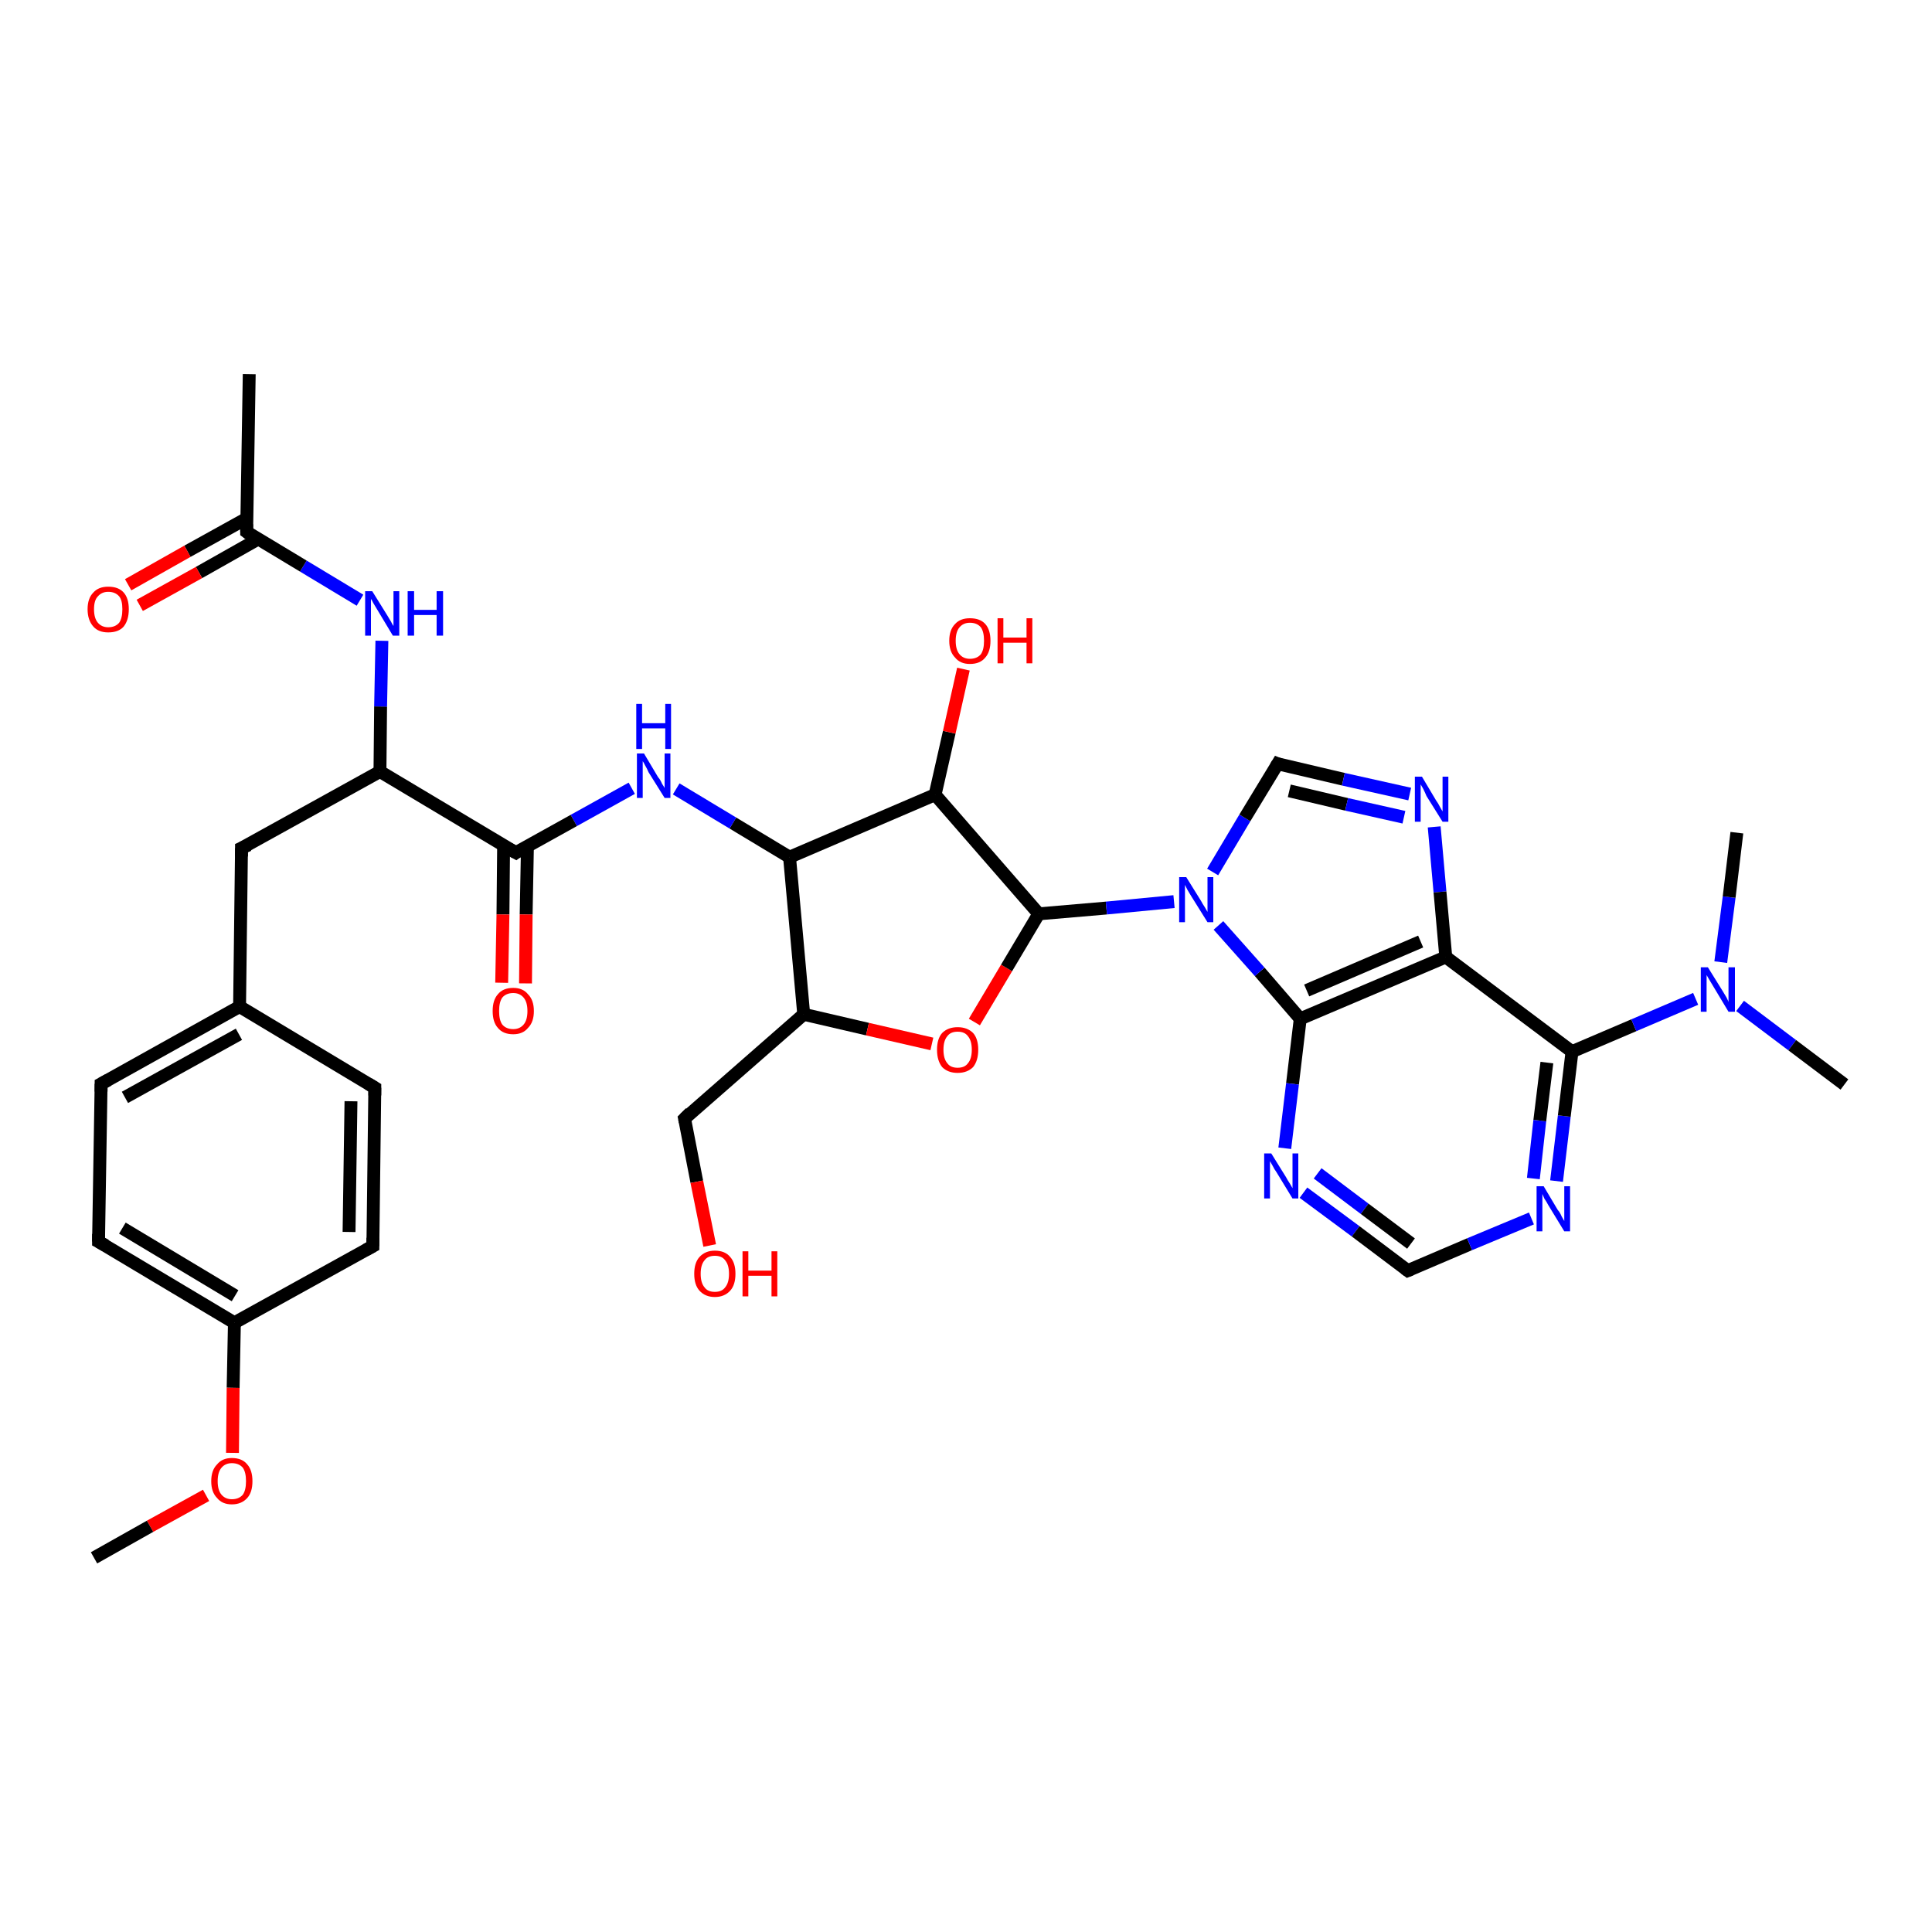 <?xml version='1.0' encoding='iso-8859-1'?>
<svg version='1.1' baseProfile='full'
              xmlns='http://www.w3.org/2000/svg'
                      xmlns:rdkit='http://www.rdkit.org/xml'
                      xmlns:xlink='http://www.w3.org/1999/xlink'
                  xml:space='preserve'
width='300px' height='300px' viewBox='0 0 300 300'>
<!-- END OF HEADER -->
<rect style='opacity:1.0;fill:#FFFFFF;stroke:none' width='300.0' height='300.0' x='0.0' y='0.0'> </rect>
<path class='bond-0 atom-0 atom-1' d='M 145.2,123.4 L 122.6,133.1' style='fill:none;fill-rule:evenodd;stroke:#000000;stroke-width:2.0px;stroke-linecap:butt;stroke-linejoin:miter;stroke-opacity:1' />
<path class='bond-1 atom-1 atom-2' d='M 122.6,133.1 L 113.8,127.8' style='fill:none;fill-rule:evenodd;stroke:#000000;stroke-width:2.0px;stroke-linecap:butt;stroke-linejoin:miter;stroke-opacity:1' />
<path class='bond-1 atom-1 atom-2' d='M 113.8,127.8 L 105.0,122.5' style='fill:none;fill-rule:evenodd;stroke:#0000FF;stroke-width:2.0px;stroke-linecap:butt;stroke-linejoin:miter;stroke-opacity:1' />
<path class='bond-2 atom-2 atom-3' d='M 98.1,122.4 L 89.1,127.4' style='fill:none;fill-rule:evenodd;stroke:#0000FF;stroke-width:2.0px;stroke-linecap:butt;stroke-linejoin:miter;stroke-opacity:1' />
<path class='bond-2 atom-2 atom-3' d='M 89.1,127.4 L 80.1,132.4' style='fill:none;fill-rule:evenodd;stroke:#000000;stroke-width:2.0px;stroke-linecap:butt;stroke-linejoin:miter;stroke-opacity:1' />
<path class='bond-3 atom-3 atom-4' d='M 80.1,132.4 L 59.0,119.8' style='fill:none;fill-rule:evenodd;stroke:#000000;stroke-width:2.0px;stroke-linecap:butt;stroke-linejoin:miter;stroke-opacity:1' />
<path class='bond-4 atom-4 atom-5' d='M 59.0,119.8 L 59.1,109.7' style='fill:none;fill-rule:evenodd;stroke:#000000;stroke-width:2.0px;stroke-linecap:butt;stroke-linejoin:miter;stroke-opacity:1' />
<path class='bond-4 atom-4 atom-5' d='M 59.1,109.7 L 59.3,99.5' style='fill:none;fill-rule:evenodd;stroke:#0000FF;stroke-width:2.0px;stroke-linecap:butt;stroke-linejoin:miter;stroke-opacity:1' />
<path class='bond-5 atom-5 atom-6' d='M 55.9,93.2 L 47.1,87.9' style='fill:none;fill-rule:evenodd;stroke:#0000FF;stroke-width:2.0px;stroke-linecap:butt;stroke-linejoin:miter;stroke-opacity:1' />
<path class='bond-5 atom-5 atom-6' d='M 47.1,87.9 L 38.3,82.6' style='fill:none;fill-rule:evenodd;stroke:#000000;stroke-width:2.0px;stroke-linecap:butt;stroke-linejoin:miter;stroke-opacity:1' />
<path class='bond-6 atom-6 atom-7' d='M 38.3,82.6 L 38.7,58.1' style='fill:none;fill-rule:evenodd;stroke:#000000;stroke-width:2.0px;stroke-linecap:butt;stroke-linejoin:miter;stroke-opacity:1' />
<path class='bond-7 atom-6 atom-8' d='M 38.3,80.5 L 29.1,85.6' style='fill:none;fill-rule:evenodd;stroke:#000000;stroke-width:2.0px;stroke-linecap:butt;stroke-linejoin:miter;stroke-opacity:1' />
<path class='bond-7 atom-6 atom-8' d='M 29.1,85.6 L 19.9,90.8' style='fill:none;fill-rule:evenodd;stroke:#FF0000;stroke-width:2.0px;stroke-linecap:butt;stroke-linejoin:miter;stroke-opacity:1' />
<path class='bond-7 atom-6 atom-8' d='M 40.1,83.7 L 30.9,88.9' style='fill:none;fill-rule:evenodd;stroke:#000000;stroke-width:2.0px;stroke-linecap:butt;stroke-linejoin:miter;stroke-opacity:1' />
<path class='bond-7 atom-6 atom-8' d='M 30.9,88.9 L 21.7,94.0' style='fill:none;fill-rule:evenodd;stroke:#FF0000;stroke-width:2.0px;stroke-linecap:butt;stroke-linejoin:miter;stroke-opacity:1' />
<path class='bond-8 atom-4 atom-9' d='M 59.0,119.8 L 37.5,131.7' style='fill:none;fill-rule:evenodd;stroke:#000000;stroke-width:2.0px;stroke-linecap:butt;stroke-linejoin:miter;stroke-opacity:1' />
<path class='bond-9 atom-9 atom-10' d='M 37.5,131.7 L 37.2,156.3' style='fill:none;fill-rule:evenodd;stroke:#000000;stroke-width:2.0px;stroke-linecap:butt;stroke-linejoin:miter;stroke-opacity:1' />
<path class='bond-10 atom-10 atom-11' d='M 37.2,156.3 L 15.7,168.3' style='fill:none;fill-rule:evenodd;stroke:#000000;stroke-width:2.0px;stroke-linecap:butt;stroke-linejoin:miter;stroke-opacity:1' />
<path class='bond-10 atom-10 atom-11' d='M 37.1,160.6 L 19.4,170.4' style='fill:none;fill-rule:evenodd;stroke:#000000;stroke-width:2.0px;stroke-linecap:butt;stroke-linejoin:miter;stroke-opacity:1' />
<path class='bond-11 atom-11 atom-12' d='M 15.7,168.3 L 15.3,192.8' style='fill:none;fill-rule:evenodd;stroke:#000000;stroke-width:2.0px;stroke-linecap:butt;stroke-linejoin:miter;stroke-opacity:1' />
<path class='bond-12 atom-12 atom-13' d='M 15.3,192.8 L 36.4,205.4' style='fill:none;fill-rule:evenodd;stroke:#000000;stroke-width:2.0px;stroke-linecap:butt;stroke-linejoin:miter;stroke-opacity:1' />
<path class='bond-12 atom-12 atom-13' d='M 19.0,190.7 L 36.5,201.2' style='fill:none;fill-rule:evenodd;stroke:#000000;stroke-width:2.0px;stroke-linecap:butt;stroke-linejoin:miter;stroke-opacity:1' />
<path class='bond-13 atom-13 atom-14' d='M 36.4,205.4 L 36.2,215.5' style='fill:none;fill-rule:evenodd;stroke:#000000;stroke-width:2.0px;stroke-linecap:butt;stroke-linejoin:miter;stroke-opacity:1' />
<path class='bond-13 atom-13 atom-14' d='M 36.2,215.5 L 36.1,225.6' style='fill:none;fill-rule:evenodd;stroke:#FF0000;stroke-width:2.0px;stroke-linecap:butt;stroke-linejoin:miter;stroke-opacity:1' />
<path class='bond-14 atom-14 atom-15' d='M 32.0,232.2 L 23.3,237.0' style='fill:none;fill-rule:evenodd;stroke:#FF0000;stroke-width:2.0px;stroke-linecap:butt;stroke-linejoin:miter;stroke-opacity:1' />
<path class='bond-14 atom-14 atom-15' d='M 23.3,237.0 L 14.6,241.9' style='fill:none;fill-rule:evenodd;stroke:#000000;stroke-width:2.0px;stroke-linecap:butt;stroke-linejoin:miter;stroke-opacity:1' />
<path class='bond-15 atom-13 atom-16' d='M 36.4,205.4 L 57.9,193.5' style='fill:none;fill-rule:evenodd;stroke:#000000;stroke-width:2.0px;stroke-linecap:butt;stroke-linejoin:miter;stroke-opacity:1' />
<path class='bond-16 atom-16 atom-17' d='M 57.9,193.5 L 58.2,168.9' style='fill:none;fill-rule:evenodd;stroke:#000000;stroke-width:2.0px;stroke-linecap:butt;stroke-linejoin:miter;stroke-opacity:1' />
<path class='bond-16 atom-16 atom-17' d='M 54.2,191.3 L 54.5,171.0' style='fill:none;fill-rule:evenodd;stroke:#000000;stroke-width:2.0px;stroke-linecap:butt;stroke-linejoin:miter;stroke-opacity:1' />
<path class='bond-17 atom-3 atom-18' d='M 78.2,131.3 L 78.1,142.0' style='fill:none;fill-rule:evenodd;stroke:#000000;stroke-width:2.0px;stroke-linecap:butt;stroke-linejoin:miter;stroke-opacity:1' />
<path class='bond-17 atom-3 atom-18' d='M 78.1,142.0 L 77.9,152.6' style='fill:none;fill-rule:evenodd;stroke:#FF0000;stroke-width:2.0px;stroke-linecap:butt;stroke-linejoin:miter;stroke-opacity:1' />
<path class='bond-17 atom-3 atom-18' d='M 81.9,131.4 L 81.7,142.0' style='fill:none;fill-rule:evenodd;stroke:#000000;stroke-width:2.0px;stroke-linecap:butt;stroke-linejoin:miter;stroke-opacity:1' />
<path class='bond-17 atom-3 atom-18' d='M 81.7,142.0 L 81.6,152.7' style='fill:none;fill-rule:evenodd;stroke:#FF0000;stroke-width:2.0px;stroke-linecap:butt;stroke-linejoin:miter;stroke-opacity:1' />
<path class='bond-18 atom-1 atom-19' d='M 122.6,133.1 L 124.8,157.5' style='fill:none;fill-rule:evenodd;stroke:#000000;stroke-width:2.0px;stroke-linecap:butt;stroke-linejoin:miter;stroke-opacity:1' />
<path class='bond-19 atom-19 atom-20' d='M 124.8,157.5 L 106.3,173.7' style='fill:none;fill-rule:evenodd;stroke:#000000;stroke-width:2.0px;stroke-linecap:butt;stroke-linejoin:miter;stroke-opacity:1' />
<path class='bond-20 atom-20 atom-21' d='M 106.3,173.7 L 108.2,183.5' style='fill:none;fill-rule:evenodd;stroke:#000000;stroke-width:2.0px;stroke-linecap:butt;stroke-linejoin:miter;stroke-opacity:1' />
<path class='bond-20 atom-20 atom-21' d='M 108.2,183.5 L 110.2,193.4' style='fill:none;fill-rule:evenodd;stroke:#FF0000;stroke-width:2.0px;stroke-linecap:butt;stroke-linejoin:miter;stroke-opacity:1' />
<path class='bond-21 atom-19 atom-22' d='M 124.8,157.5 L 134.7,159.8' style='fill:none;fill-rule:evenodd;stroke:#000000;stroke-width:2.0px;stroke-linecap:butt;stroke-linejoin:miter;stroke-opacity:1' />
<path class='bond-21 atom-19 atom-22' d='M 134.7,159.8 L 144.7,162.1' style='fill:none;fill-rule:evenodd;stroke:#FF0000;stroke-width:2.0px;stroke-linecap:butt;stroke-linejoin:miter;stroke-opacity:1' />
<path class='bond-22 atom-22 atom-23' d='M 151.3,158.7 L 156.3,150.3' style='fill:none;fill-rule:evenodd;stroke:#FF0000;stroke-width:2.0px;stroke-linecap:butt;stroke-linejoin:miter;stroke-opacity:1' />
<path class='bond-22 atom-22 atom-23' d='M 156.3,150.3 L 161.3,141.9' style='fill:none;fill-rule:evenodd;stroke:#000000;stroke-width:2.0px;stroke-linecap:butt;stroke-linejoin:miter;stroke-opacity:1' />
<path class='bond-23 atom-23 atom-24' d='M 161.3,141.9 L 171.8,141.0' style='fill:none;fill-rule:evenodd;stroke:#000000;stroke-width:2.0px;stroke-linecap:butt;stroke-linejoin:miter;stroke-opacity:1' />
<path class='bond-23 atom-23 atom-24' d='M 171.8,141.0 L 182.3,140.0' style='fill:none;fill-rule:evenodd;stroke:#0000FF;stroke-width:2.0px;stroke-linecap:butt;stroke-linejoin:miter;stroke-opacity:1' />
<path class='bond-24 atom-24 atom-25' d='M 188.3,135.4 L 193.3,127.0' style='fill:none;fill-rule:evenodd;stroke:#0000FF;stroke-width:2.0px;stroke-linecap:butt;stroke-linejoin:miter;stroke-opacity:1' />
<path class='bond-24 atom-24 atom-25' d='M 193.3,127.0 L 198.4,118.6' style='fill:none;fill-rule:evenodd;stroke:#000000;stroke-width:2.0px;stroke-linecap:butt;stroke-linejoin:miter;stroke-opacity:1' />
<path class='bond-25 atom-25 atom-26' d='M 198.4,118.6 L 208.6,121.0' style='fill:none;fill-rule:evenodd;stroke:#000000;stroke-width:2.0px;stroke-linecap:butt;stroke-linejoin:miter;stroke-opacity:1' />
<path class='bond-25 atom-25 atom-26' d='M 208.6,121.0 L 218.9,123.3' style='fill:none;fill-rule:evenodd;stroke:#0000FF;stroke-width:2.0px;stroke-linecap:butt;stroke-linejoin:miter;stroke-opacity:1' />
<path class='bond-25 atom-25 atom-26' d='M 200.2,122.8 L 209.1,124.9' style='fill:none;fill-rule:evenodd;stroke:#000000;stroke-width:2.0px;stroke-linecap:butt;stroke-linejoin:miter;stroke-opacity:1' />
<path class='bond-25 atom-25 atom-26' d='M 209.1,124.9 L 218.0,126.9' style='fill:none;fill-rule:evenodd;stroke:#0000FF;stroke-width:2.0px;stroke-linecap:butt;stroke-linejoin:miter;stroke-opacity:1' />
<path class='bond-26 atom-26 atom-27' d='M 222.7,128.4 L 223.6,138.5' style='fill:none;fill-rule:evenodd;stroke:#0000FF;stroke-width:2.0px;stroke-linecap:butt;stroke-linejoin:miter;stroke-opacity:1' />
<path class='bond-26 atom-26 atom-27' d='M 223.6,138.5 L 224.5,148.6' style='fill:none;fill-rule:evenodd;stroke:#000000;stroke-width:2.0px;stroke-linecap:butt;stroke-linejoin:miter;stroke-opacity:1' />
<path class='bond-27 atom-27 atom-28' d='M 224.5,148.6 L 201.9,158.2' style='fill:none;fill-rule:evenodd;stroke:#000000;stroke-width:2.0px;stroke-linecap:butt;stroke-linejoin:miter;stroke-opacity:1' />
<path class='bond-27 atom-27 atom-28' d='M 220.6,146.2 L 202.9,153.8' style='fill:none;fill-rule:evenodd;stroke:#000000;stroke-width:2.0px;stroke-linecap:butt;stroke-linejoin:miter;stroke-opacity:1' />
<path class='bond-28 atom-28 atom-29' d='M 201.9,158.2 L 200.7,168.3' style='fill:none;fill-rule:evenodd;stroke:#000000;stroke-width:2.0px;stroke-linecap:butt;stroke-linejoin:miter;stroke-opacity:1' />
<path class='bond-28 atom-28 atom-29' d='M 200.7,168.3 L 199.5,178.3' style='fill:none;fill-rule:evenodd;stroke:#0000FF;stroke-width:2.0px;stroke-linecap:butt;stroke-linejoin:miter;stroke-opacity:1' />
<path class='bond-29 atom-29 atom-30' d='M 202.4,185.2 L 210.5,191.2' style='fill:none;fill-rule:evenodd;stroke:#0000FF;stroke-width:2.0px;stroke-linecap:butt;stroke-linejoin:miter;stroke-opacity:1' />
<path class='bond-29 atom-29 atom-30' d='M 210.5,191.2 L 218.6,197.3' style='fill:none;fill-rule:evenodd;stroke:#000000;stroke-width:2.0px;stroke-linecap:butt;stroke-linejoin:miter;stroke-opacity:1' />
<path class='bond-29 atom-29 atom-30' d='M 204.6,182.2 L 211.9,187.7' style='fill:none;fill-rule:evenodd;stroke:#0000FF;stroke-width:2.0px;stroke-linecap:butt;stroke-linejoin:miter;stroke-opacity:1' />
<path class='bond-29 atom-29 atom-30' d='M 211.9,187.7 L 219.1,193.1' style='fill:none;fill-rule:evenodd;stroke:#000000;stroke-width:2.0px;stroke-linecap:butt;stroke-linejoin:miter;stroke-opacity:1' />
<path class='bond-30 atom-30 atom-31' d='M 218.6,197.3 L 228.2,193.2' style='fill:none;fill-rule:evenodd;stroke:#000000;stroke-width:2.0px;stroke-linecap:butt;stroke-linejoin:miter;stroke-opacity:1' />
<path class='bond-30 atom-30 atom-31' d='M 228.2,193.2 L 237.8,189.2' style='fill:none;fill-rule:evenodd;stroke:#0000FF;stroke-width:2.0px;stroke-linecap:butt;stroke-linejoin:miter;stroke-opacity:1' />
<path class='bond-31 atom-31 atom-32' d='M 241.7,183.4 L 242.9,173.3' style='fill:none;fill-rule:evenodd;stroke:#0000FF;stroke-width:2.0px;stroke-linecap:butt;stroke-linejoin:miter;stroke-opacity:1' />
<path class='bond-31 atom-31 atom-32' d='M 242.9,173.3 L 244.1,163.3' style='fill:none;fill-rule:evenodd;stroke:#000000;stroke-width:2.0px;stroke-linecap:butt;stroke-linejoin:miter;stroke-opacity:1' />
<path class='bond-31 atom-31 atom-32' d='M 238.1,183.0 L 239.1,174.0' style='fill:none;fill-rule:evenodd;stroke:#0000FF;stroke-width:2.0px;stroke-linecap:butt;stroke-linejoin:miter;stroke-opacity:1' />
<path class='bond-31 atom-31 atom-32' d='M 239.1,174.0 L 240.2,165.0' style='fill:none;fill-rule:evenodd;stroke:#000000;stroke-width:2.0px;stroke-linecap:butt;stroke-linejoin:miter;stroke-opacity:1' />
<path class='bond-32 atom-32 atom-33' d='M 244.1,163.3 L 253.7,159.2' style='fill:none;fill-rule:evenodd;stroke:#000000;stroke-width:2.0px;stroke-linecap:butt;stroke-linejoin:miter;stroke-opacity:1' />
<path class='bond-32 atom-32 atom-33' d='M 253.7,159.2 L 263.3,155.1' style='fill:none;fill-rule:evenodd;stroke:#0000FF;stroke-width:2.0px;stroke-linecap:butt;stroke-linejoin:miter;stroke-opacity:1' />
<path class='bond-33 atom-33 atom-34' d='M 270.2,156.2 L 278.3,162.3' style='fill:none;fill-rule:evenodd;stroke:#0000FF;stroke-width:2.0px;stroke-linecap:butt;stroke-linejoin:miter;stroke-opacity:1' />
<path class='bond-33 atom-33 atom-34' d='M 278.3,162.3 L 286.4,168.4' style='fill:none;fill-rule:evenodd;stroke:#000000;stroke-width:2.0px;stroke-linecap:butt;stroke-linejoin:miter;stroke-opacity:1' />
<path class='bond-34 atom-33 atom-35' d='M 267.2,149.4 L 268.5,139.3' style='fill:none;fill-rule:evenodd;stroke:#0000FF;stroke-width:2.0px;stroke-linecap:butt;stroke-linejoin:miter;stroke-opacity:1' />
<path class='bond-34 atom-33 atom-35' d='M 268.5,139.3 L 269.7,129.3' style='fill:none;fill-rule:evenodd;stroke:#000000;stroke-width:2.0px;stroke-linecap:butt;stroke-linejoin:miter;stroke-opacity:1' />
<path class='bond-35 atom-0 atom-36' d='M 145.2,123.4 L 147.4,113.7' style='fill:none;fill-rule:evenodd;stroke:#000000;stroke-width:2.0px;stroke-linecap:butt;stroke-linejoin:miter;stroke-opacity:1' />
<path class='bond-35 atom-0 atom-36' d='M 147.4,113.7 L 149.6,103.9' style='fill:none;fill-rule:evenodd;stroke:#FF0000;stroke-width:2.0px;stroke-linecap:butt;stroke-linejoin:miter;stroke-opacity:1' />
<path class='bond-36 atom-17 atom-10' d='M 58.2,168.9 L 37.2,156.3' style='fill:none;fill-rule:evenodd;stroke:#000000;stroke-width:2.0px;stroke-linecap:butt;stroke-linejoin:miter;stroke-opacity:1' />
<path class='bond-37 atom-23 atom-0' d='M 161.3,141.9 L 145.2,123.4' style='fill:none;fill-rule:evenodd;stroke:#000000;stroke-width:2.0px;stroke-linecap:butt;stroke-linejoin:miter;stroke-opacity:1' />
<path class='bond-38 atom-28 atom-24' d='M 201.9,158.2 L 195.6,150.9' style='fill:none;fill-rule:evenodd;stroke:#000000;stroke-width:2.0px;stroke-linecap:butt;stroke-linejoin:miter;stroke-opacity:1' />
<path class='bond-38 atom-28 atom-24' d='M 195.6,150.9 L 189.2,143.7' style='fill:none;fill-rule:evenodd;stroke:#0000FF;stroke-width:2.0px;stroke-linecap:butt;stroke-linejoin:miter;stroke-opacity:1' />
<path class='bond-39 atom-32 atom-27' d='M 244.1,163.3 L 224.5,148.6' style='fill:none;fill-rule:evenodd;stroke:#000000;stroke-width:2.0px;stroke-linecap:butt;stroke-linejoin:miter;stroke-opacity:1' />
<path d='M 80.5,132.1 L 80.1,132.4 L 79.0,131.8' style='fill:none;stroke:#000000;stroke-width:2.0px;stroke-linecap:butt;stroke-linejoin:miter;stroke-opacity:1;' />
<path d='M 38.7,82.9 L 38.3,82.6 L 38.3,81.4' style='fill:none;stroke:#000000;stroke-width:2.0px;stroke-linecap:butt;stroke-linejoin:miter;stroke-opacity:1;' />
<path d='M 38.6,131.2 L 37.5,131.7 L 37.5,133.0' style='fill:none;stroke:#000000;stroke-width:2.0px;stroke-linecap:butt;stroke-linejoin:miter;stroke-opacity:1;' />
<path d='M 16.8,167.7 L 15.7,168.3 L 15.7,169.5' style='fill:none;stroke:#000000;stroke-width:2.0px;stroke-linecap:butt;stroke-linejoin:miter;stroke-opacity:1;' />
<path d='M 15.3,191.6 L 15.3,192.8 L 16.4,193.4' style='fill:none;stroke:#000000;stroke-width:2.0px;stroke-linecap:butt;stroke-linejoin:miter;stroke-opacity:1;' />
<path d='M 56.8,194.1 L 57.9,193.5 L 57.9,192.2' style='fill:none;stroke:#000000;stroke-width:2.0px;stroke-linecap:butt;stroke-linejoin:miter;stroke-opacity:1;' />
<path d='M 58.2,170.1 L 58.2,168.9 L 57.2,168.3' style='fill:none;stroke:#000000;stroke-width:2.0px;stroke-linecap:butt;stroke-linejoin:miter;stroke-opacity:1;' />
<path d='M 107.2,172.8 L 106.3,173.7 L 106.4,174.2' style='fill:none;stroke:#000000;stroke-width:2.0px;stroke-linecap:butt;stroke-linejoin:miter;stroke-opacity:1;' />
<path d='M 198.1,119.1 L 198.4,118.6 L 198.9,118.8' style='fill:none;stroke:#000000;stroke-width:2.0px;stroke-linecap:butt;stroke-linejoin:miter;stroke-opacity:1;' />
<path d='M 218.2,197.0 L 218.6,197.3 L 219.1,197.1' style='fill:none;stroke:#000000;stroke-width:2.0px;stroke-linecap:butt;stroke-linejoin:miter;stroke-opacity:1;' />
<path class='atom-2' d='M 100.0 117.0
L 102.2 120.7
Q 102.5 121.0, 102.8 121.7
Q 103.2 122.3, 103.2 122.4
L 103.2 117.0
L 104.1 117.0
L 104.1 123.9
L 103.2 123.9
L 100.7 119.9
Q 100.5 119.4, 100.2 118.9
Q 99.9 118.3, 99.8 118.2
L 99.8 123.9
L 98.9 123.9
L 98.9 117.0
L 100.0 117.0
' fill='#0000FF'/>
<path class='atom-2' d='M 98.8 109.3
L 99.7 109.3
L 99.7 112.3
L 103.3 112.3
L 103.3 109.3
L 104.2 109.3
L 104.2 116.3
L 103.3 116.3
L 103.3 113.1
L 99.7 113.1
L 99.7 116.3
L 98.8 116.3
L 98.8 109.3
' fill='#0000FF'/>
<path class='atom-5' d='M 57.8 91.8
L 60.1 95.5
Q 60.3 95.8, 60.7 96.5
Q 61.0 97.1, 61.1 97.2
L 61.1 91.8
L 62.0 91.8
L 62.0 98.7
L 61.0 98.7
L 58.6 94.7
Q 58.3 94.2, 58.0 93.7
Q 57.7 93.1, 57.6 93.0
L 57.6 98.7
L 56.7 98.7
L 56.7 91.8
L 57.8 91.8
' fill='#0000FF'/>
<path class='atom-5' d='M 63.3 91.8
L 64.3 91.8
L 64.3 94.7
L 67.8 94.7
L 67.8 91.8
L 68.8 91.8
L 68.8 98.7
L 67.8 98.7
L 67.8 95.5
L 64.3 95.5
L 64.3 98.7
L 63.3 98.7
L 63.3 91.8
' fill='#0000FF'/>
<path class='atom-8' d='M 13.6 94.6
Q 13.6 92.9, 14.5 92.0
Q 15.3 91.1, 16.8 91.1
Q 18.4 91.1, 19.2 92.0
Q 20.0 92.9, 20.0 94.6
Q 20.0 96.3, 19.2 97.3
Q 18.4 98.2, 16.8 98.2
Q 15.3 98.2, 14.5 97.3
Q 13.6 96.3, 13.6 94.6
M 16.8 97.4
Q 17.9 97.4, 18.5 96.7
Q 19.0 96.0, 19.0 94.6
Q 19.0 93.2, 18.5 92.6
Q 17.9 91.9, 16.8 91.9
Q 15.8 91.9, 15.2 92.6
Q 14.6 93.2, 14.6 94.6
Q 14.6 96.0, 15.2 96.7
Q 15.8 97.4, 16.8 97.4
' fill='#FF0000'/>
<path class='atom-14' d='M 32.8 230.0
Q 32.8 228.3, 33.7 227.4
Q 34.5 226.4, 36.0 226.4
Q 37.6 226.4, 38.4 227.4
Q 39.2 228.3, 39.2 230.0
Q 39.2 231.7, 38.4 232.6
Q 37.5 233.6, 36.0 233.6
Q 34.5 233.6, 33.7 232.6
Q 32.8 231.7, 32.8 230.0
M 36.0 232.8
Q 37.1 232.8, 37.7 232.1
Q 38.2 231.4, 38.2 230.0
Q 38.2 228.6, 37.7 227.9
Q 37.1 227.2, 36.0 227.2
Q 35.0 227.2, 34.4 227.9
Q 33.8 228.6, 33.8 230.0
Q 33.8 231.4, 34.4 232.1
Q 35.0 232.8, 36.0 232.8
' fill='#FF0000'/>
<path class='atom-18' d='M 76.5 157.0
Q 76.5 155.3, 77.3 154.4
Q 78.1 153.4, 79.7 153.4
Q 81.2 153.4, 82.0 154.4
Q 82.9 155.3, 82.9 157.0
Q 82.9 158.7, 82.0 159.6
Q 81.2 160.6, 79.7 160.6
Q 78.1 160.6, 77.3 159.6
Q 76.5 158.7, 76.5 157.0
M 79.7 159.8
Q 80.7 159.8, 81.3 159.1
Q 81.9 158.4, 81.9 157.0
Q 81.9 155.6, 81.3 154.9
Q 80.7 154.2, 79.7 154.2
Q 78.6 154.2, 78.0 154.9
Q 77.5 155.6, 77.5 157.0
Q 77.5 158.4, 78.0 159.1
Q 78.6 159.8, 79.7 159.8
' fill='#FF0000'/>
<path class='atom-21' d='M 107.8 197.8
Q 107.8 196.1, 108.6 195.2
Q 109.5 194.2, 111.0 194.2
Q 112.6 194.2, 113.4 195.2
Q 114.2 196.1, 114.2 197.8
Q 114.2 199.5, 113.4 200.4
Q 112.5 201.4, 111.0 201.4
Q 109.5 201.4, 108.6 200.4
Q 107.8 199.5, 107.8 197.8
M 111.0 200.6
Q 112.1 200.6, 112.6 199.9
Q 113.2 199.2, 113.2 197.8
Q 113.2 196.4, 112.6 195.7
Q 112.1 195.0, 111.0 195.0
Q 109.9 195.0, 109.4 195.7
Q 108.8 196.4, 108.8 197.8
Q 108.8 199.2, 109.4 199.9
Q 109.9 200.6, 111.0 200.6
' fill='#FF0000'/>
<path class='atom-21' d='M 115.3 194.3
L 116.2 194.3
L 116.2 197.3
L 119.8 197.3
L 119.8 194.3
L 120.7 194.3
L 120.7 201.3
L 119.8 201.3
L 119.8 198.1
L 116.2 198.1
L 116.2 201.3
L 115.3 201.3
L 115.3 194.3
' fill='#FF0000'/>
<path class='atom-22' d='M 145.5 163.0
Q 145.5 161.3, 146.3 160.4
Q 147.2 159.5, 148.7 159.5
Q 150.2 159.5, 151.1 160.4
Q 151.9 161.3, 151.9 163.0
Q 151.9 164.7, 151.1 165.7
Q 150.2 166.6, 148.7 166.6
Q 147.2 166.6, 146.3 165.7
Q 145.5 164.7, 145.5 163.0
M 148.7 165.8
Q 149.8 165.8, 150.3 165.1
Q 150.9 164.4, 150.9 163.0
Q 150.9 161.6, 150.3 160.9
Q 149.8 160.2, 148.7 160.2
Q 147.6 160.2, 147.1 160.9
Q 146.5 161.6, 146.5 163.0
Q 146.5 164.4, 147.1 165.1
Q 147.6 165.8, 148.7 165.8
' fill='#FF0000'/>
<path class='atom-24' d='M 184.2 136.2
L 186.5 139.9
Q 186.7 140.3, 187.1 140.9
Q 187.5 141.6, 187.5 141.6
L 187.5 136.2
L 188.4 136.2
L 188.4 143.2
L 187.5 143.2
L 185.0 139.2
Q 184.7 138.7, 184.4 138.2
Q 184.1 137.6, 184.0 137.4
L 184.0 143.2
L 183.1 143.2
L 183.1 136.2
L 184.2 136.2
' fill='#0000FF'/>
<path class='atom-26' d='M 220.8 120.6
L 223.0 124.3
Q 223.3 124.7, 223.6 125.3
Q 224.0 126.0, 224.0 126.0
L 224.0 120.6
L 224.9 120.6
L 224.9 127.6
L 224.0 127.6
L 221.5 123.6
Q 221.3 123.1, 221.0 122.5
Q 220.7 122.0, 220.6 121.8
L 220.6 127.6
L 219.7 127.6
L 219.7 120.6
L 220.8 120.6
' fill='#0000FF'/>
<path class='atom-29' d='M 197.4 179.1
L 199.7 182.8
Q 199.9 183.2, 200.3 183.8
Q 200.7 184.5, 200.7 184.5
L 200.7 179.1
L 201.6 179.1
L 201.6 186.1
L 200.7 186.1
L 198.2 182.0
Q 197.9 181.6, 197.6 181.0
Q 197.3 180.5, 197.2 180.3
L 197.2 186.1
L 196.3 186.1
L 196.3 179.1
L 197.4 179.1
' fill='#0000FF'/>
<path class='atom-31' d='M 239.7 184.2
L 241.9 187.9
Q 242.2 188.2, 242.5 188.9
Q 242.9 189.6, 242.9 189.6
L 242.9 184.2
L 243.8 184.2
L 243.8 191.2
L 242.9 191.2
L 240.4 187.1
Q 240.2 186.7, 239.8 186.1
Q 239.6 185.6, 239.5 185.4
L 239.5 191.2
L 238.6 191.2
L 238.6 184.2
L 239.7 184.2
' fill='#0000FF'/>
<path class='atom-33' d='M 265.2 150.2
L 267.5 153.9
Q 267.7 154.2, 268.1 154.9
Q 268.4 155.5, 268.4 155.6
L 268.4 150.2
L 269.4 150.2
L 269.4 157.1
L 268.4 157.1
L 266.0 153.1
Q 265.7 152.6, 265.4 152.1
Q 265.1 151.6, 265.0 151.4
L 265.0 157.1
L 264.1 157.1
L 264.1 150.2
L 265.2 150.2
' fill='#0000FF'/>
<path class='atom-36' d='M 147.4 99.5
Q 147.4 97.8, 148.3 96.9
Q 149.1 96.0, 150.6 96.0
Q 152.2 96.0, 153.0 96.9
Q 153.8 97.8, 153.8 99.5
Q 153.8 101.2, 153.0 102.1
Q 152.2 103.1, 150.6 103.1
Q 149.1 103.1, 148.3 102.1
Q 147.4 101.2, 147.4 99.5
M 150.6 102.3
Q 151.7 102.3, 152.3 101.6
Q 152.8 100.9, 152.8 99.5
Q 152.8 98.1, 152.3 97.4
Q 151.7 96.7, 150.6 96.7
Q 149.6 96.7, 149.0 97.4
Q 148.4 98.1, 148.4 99.5
Q 148.4 100.9, 149.0 101.6
Q 149.6 102.3, 150.6 102.3
' fill='#FF0000'/>
<path class='atom-36' d='M 154.9 96.0
L 155.8 96.0
L 155.8 99.0
L 159.4 99.0
L 159.4 96.0
L 160.3 96.0
L 160.3 103.0
L 159.4 103.0
L 159.4 99.8
L 155.8 99.8
L 155.8 103.0
L 154.9 103.0
L 154.9 96.0
' fill='#FF0000'/>
</svg>
